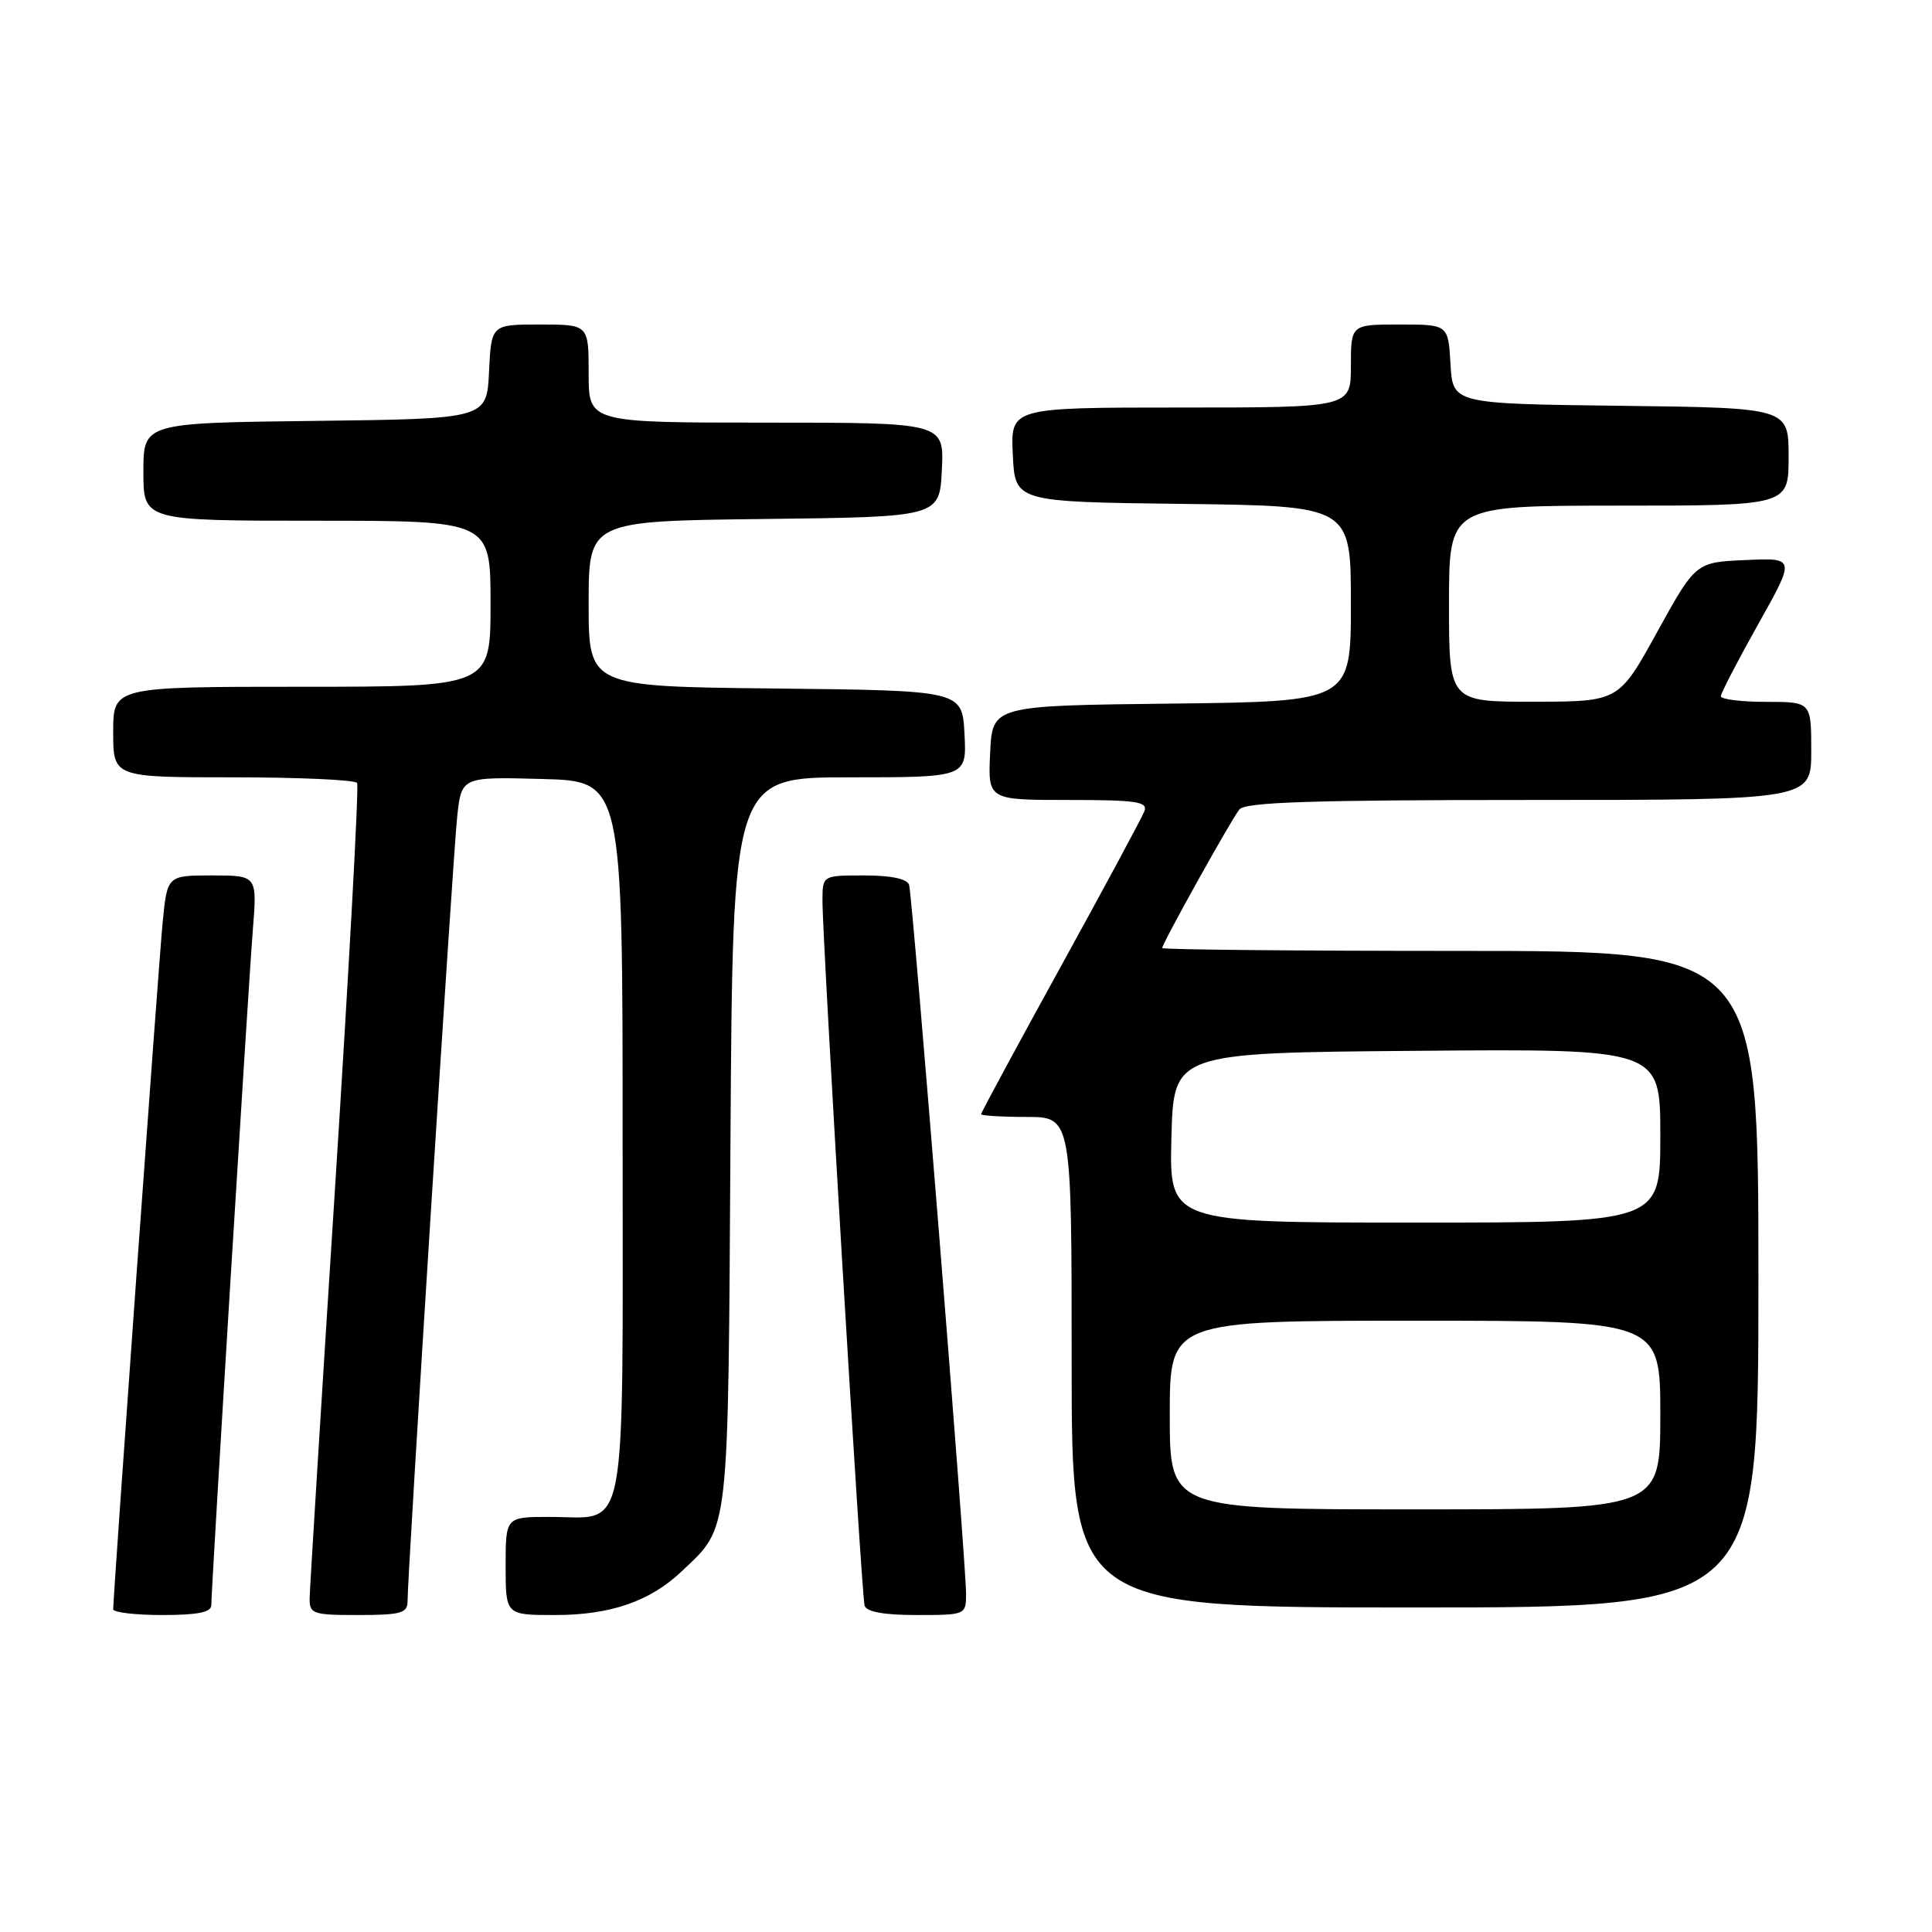 <?xml version="1.0" encoding="UTF-8" standalone="no"?>
<!DOCTYPE svg PUBLIC "-//W3C//DTD SVG 1.1//EN" "http://www.w3.org/Graphics/SVG/1.1/DTD/svg11.dtd" >
<svg xmlns="http://www.w3.org/2000/svg" xmlns:xlink="http://www.w3.org/1999/xlink" version="1.1" viewBox="0 0 256 256">
 <g >
 <path fill="currentColor"
d=" M 28.00 212.69 C 28.00 210.36 32.90 130.72 33.50 123.25 C 34.08 116.00 34.08 116.00 28.12 116.00 C 22.16 116.00 22.16 116.00 21.55 122.25 C 21.01 127.81 15.00 211.31 15.00 213.23 C 15.00 213.65 17.92 214.00 21.50 214.00 C 26.19 214.00 28.00 213.64 28.00 212.69 Z  M 54.00 212.25 C 53.99 208.70 60.02 113.32 60.58 108.22 C 61.15 102.93 61.15 102.93 71.83 103.22 C 82.50 103.50 82.50 103.50 82.50 150.83 C 82.50 205.17 83.30 201.00 72.81 201.00 C 67.00 201.00 67.00 201.00 67.00 207.50 C 67.00 214.00 67.00 214.00 73.53 214.00 C 80.89 214.00 86.14 212.19 90.34 208.20 C 96.70 202.16 96.47 204.14 96.79 151.25 C 97.09 103.00 97.09 103.00 112.59 103.00 C 128.10 103.00 128.10 103.00 127.80 97.25 C 127.50 91.50 127.50 91.50 102.75 91.23 C 78.00 90.97 78.00 90.97 78.00 80.00 C 78.00 69.04 78.00 69.04 101.25 68.77 C 124.50 68.50 124.50 68.50 124.80 62.25 C 125.10 56.00 125.10 56.00 101.55 56.00 C 78.00 56.00 78.00 56.00 78.00 49.50 C 78.00 43.00 78.00 43.00 71.55 43.00 C 65.10 43.00 65.10 43.00 64.80 49.25 C 64.50 55.50 64.50 55.50 41.75 55.77 C 19.00 56.04 19.00 56.04 19.00 62.52 C 19.00 69.00 19.00 69.00 42.00 69.00 C 65.00 69.00 65.00 69.00 65.00 80.00 C 65.00 91.00 65.00 91.00 40.00 91.00 C 15.00 91.00 15.00 91.00 15.00 97.00 C 15.00 103.00 15.00 103.00 30.94 103.00 C 39.71 103.00 47.08 103.34 47.32 103.75 C 47.57 104.16 46.26 128.12 44.42 157.00 C 42.57 185.88 41.05 210.51 41.03 211.75 C 41.00 213.86 41.42 214.00 47.50 214.00 C 53.03 214.00 54.00 213.74 54.00 212.25 Z  M 128.01 211.25 C 128.03 207.19 120.92 118.71 120.46 117.25 C 120.20 116.45 118.08 116.00 114.53 116.00 C 109.00 116.00 109.00 116.00 108.98 119.25 C 108.95 124.34 114.15 211.35 114.56 212.75 C 114.81 213.58 117.11 214.00 121.47 214.00 C 127.92 214.00 128.00 213.97 128.01 211.25 Z  M 233.00 169.50 C 233.00 126.00 233.00 126.00 193.50 126.00 C 171.78 126.00 154.00 125.83 154.00 125.62 C 154.00 125.01 163.13 108.61 164.23 107.25 C 165.01 106.29 173.93 106.00 202.62 106.00 C 240.00 106.00 240.00 106.00 240.00 99.50 C 240.00 93.00 240.00 93.00 234.00 93.00 C 230.70 93.00 228.01 92.66 228.02 92.25 C 228.03 91.84 230.26 87.54 232.97 82.71 C 237.91 73.91 237.91 73.91 231.30 74.21 C 224.69 74.50 224.69 74.50 219.59 83.73 C 214.50 92.97 214.50 92.97 203.25 92.98 C 192.00 93.00 192.00 93.00 192.00 80.00 C 192.00 67.00 192.00 67.00 214.50 67.00 C 237.00 67.00 237.00 67.00 237.00 60.52 C 237.00 54.04 237.00 54.04 214.75 53.77 C 192.50 53.50 192.50 53.50 192.20 48.25 C 191.90 43.00 191.90 43.00 185.45 43.00 C 179.00 43.00 179.00 43.00 179.00 48.50 C 179.00 54.00 179.00 54.00 156.45 54.00 C 133.90 54.00 133.90 54.00 134.20 60.25 C 134.50 66.50 134.50 66.50 156.75 66.77 C 179.00 67.04 179.00 67.04 179.00 80.00 C 179.00 92.96 179.00 92.96 155.25 93.23 C 131.50 93.50 131.50 93.50 131.20 99.75 C 130.90 106.00 130.90 106.00 141.56 106.00 C 150.60 106.00 152.13 106.23 151.64 107.49 C 151.32 108.32 146.33 117.60 140.53 128.13 C 134.74 138.65 130.00 147.43 130.00 147.63 C 130.00 147.83 132.70 148.00 136.00 148.00 C 142.00 148.00 142.00 148.00 142.00 180.50 C 142.00 213.00 142.00 213.00 187.50 213.00 C 233.00 213.00 233.00 213.00 233.00 169.50 Z  M 155.00 187.50 C 155.00 175.00 155.00 175.00 187.50 175.00 C 220.00 175.00 220.00 175.00 220.00 187.50 C 220.00 200.00 220.00 200.00 187.50 200.00 C 155.00 200.00 155.00 200.00 155.00 187.50 Z  M 155.22 150.75 C 155.50 139.50 155.50 139.50 187.75 139.24 C 220.00 138.97 220.00 138.97 220.00 150.49 C 220.00 162.00 220.00 162.00 187.47 162.00 C 154.93 162.00 154.93 162.00 155.22 150.75 Z "/>
</g>
</svg>